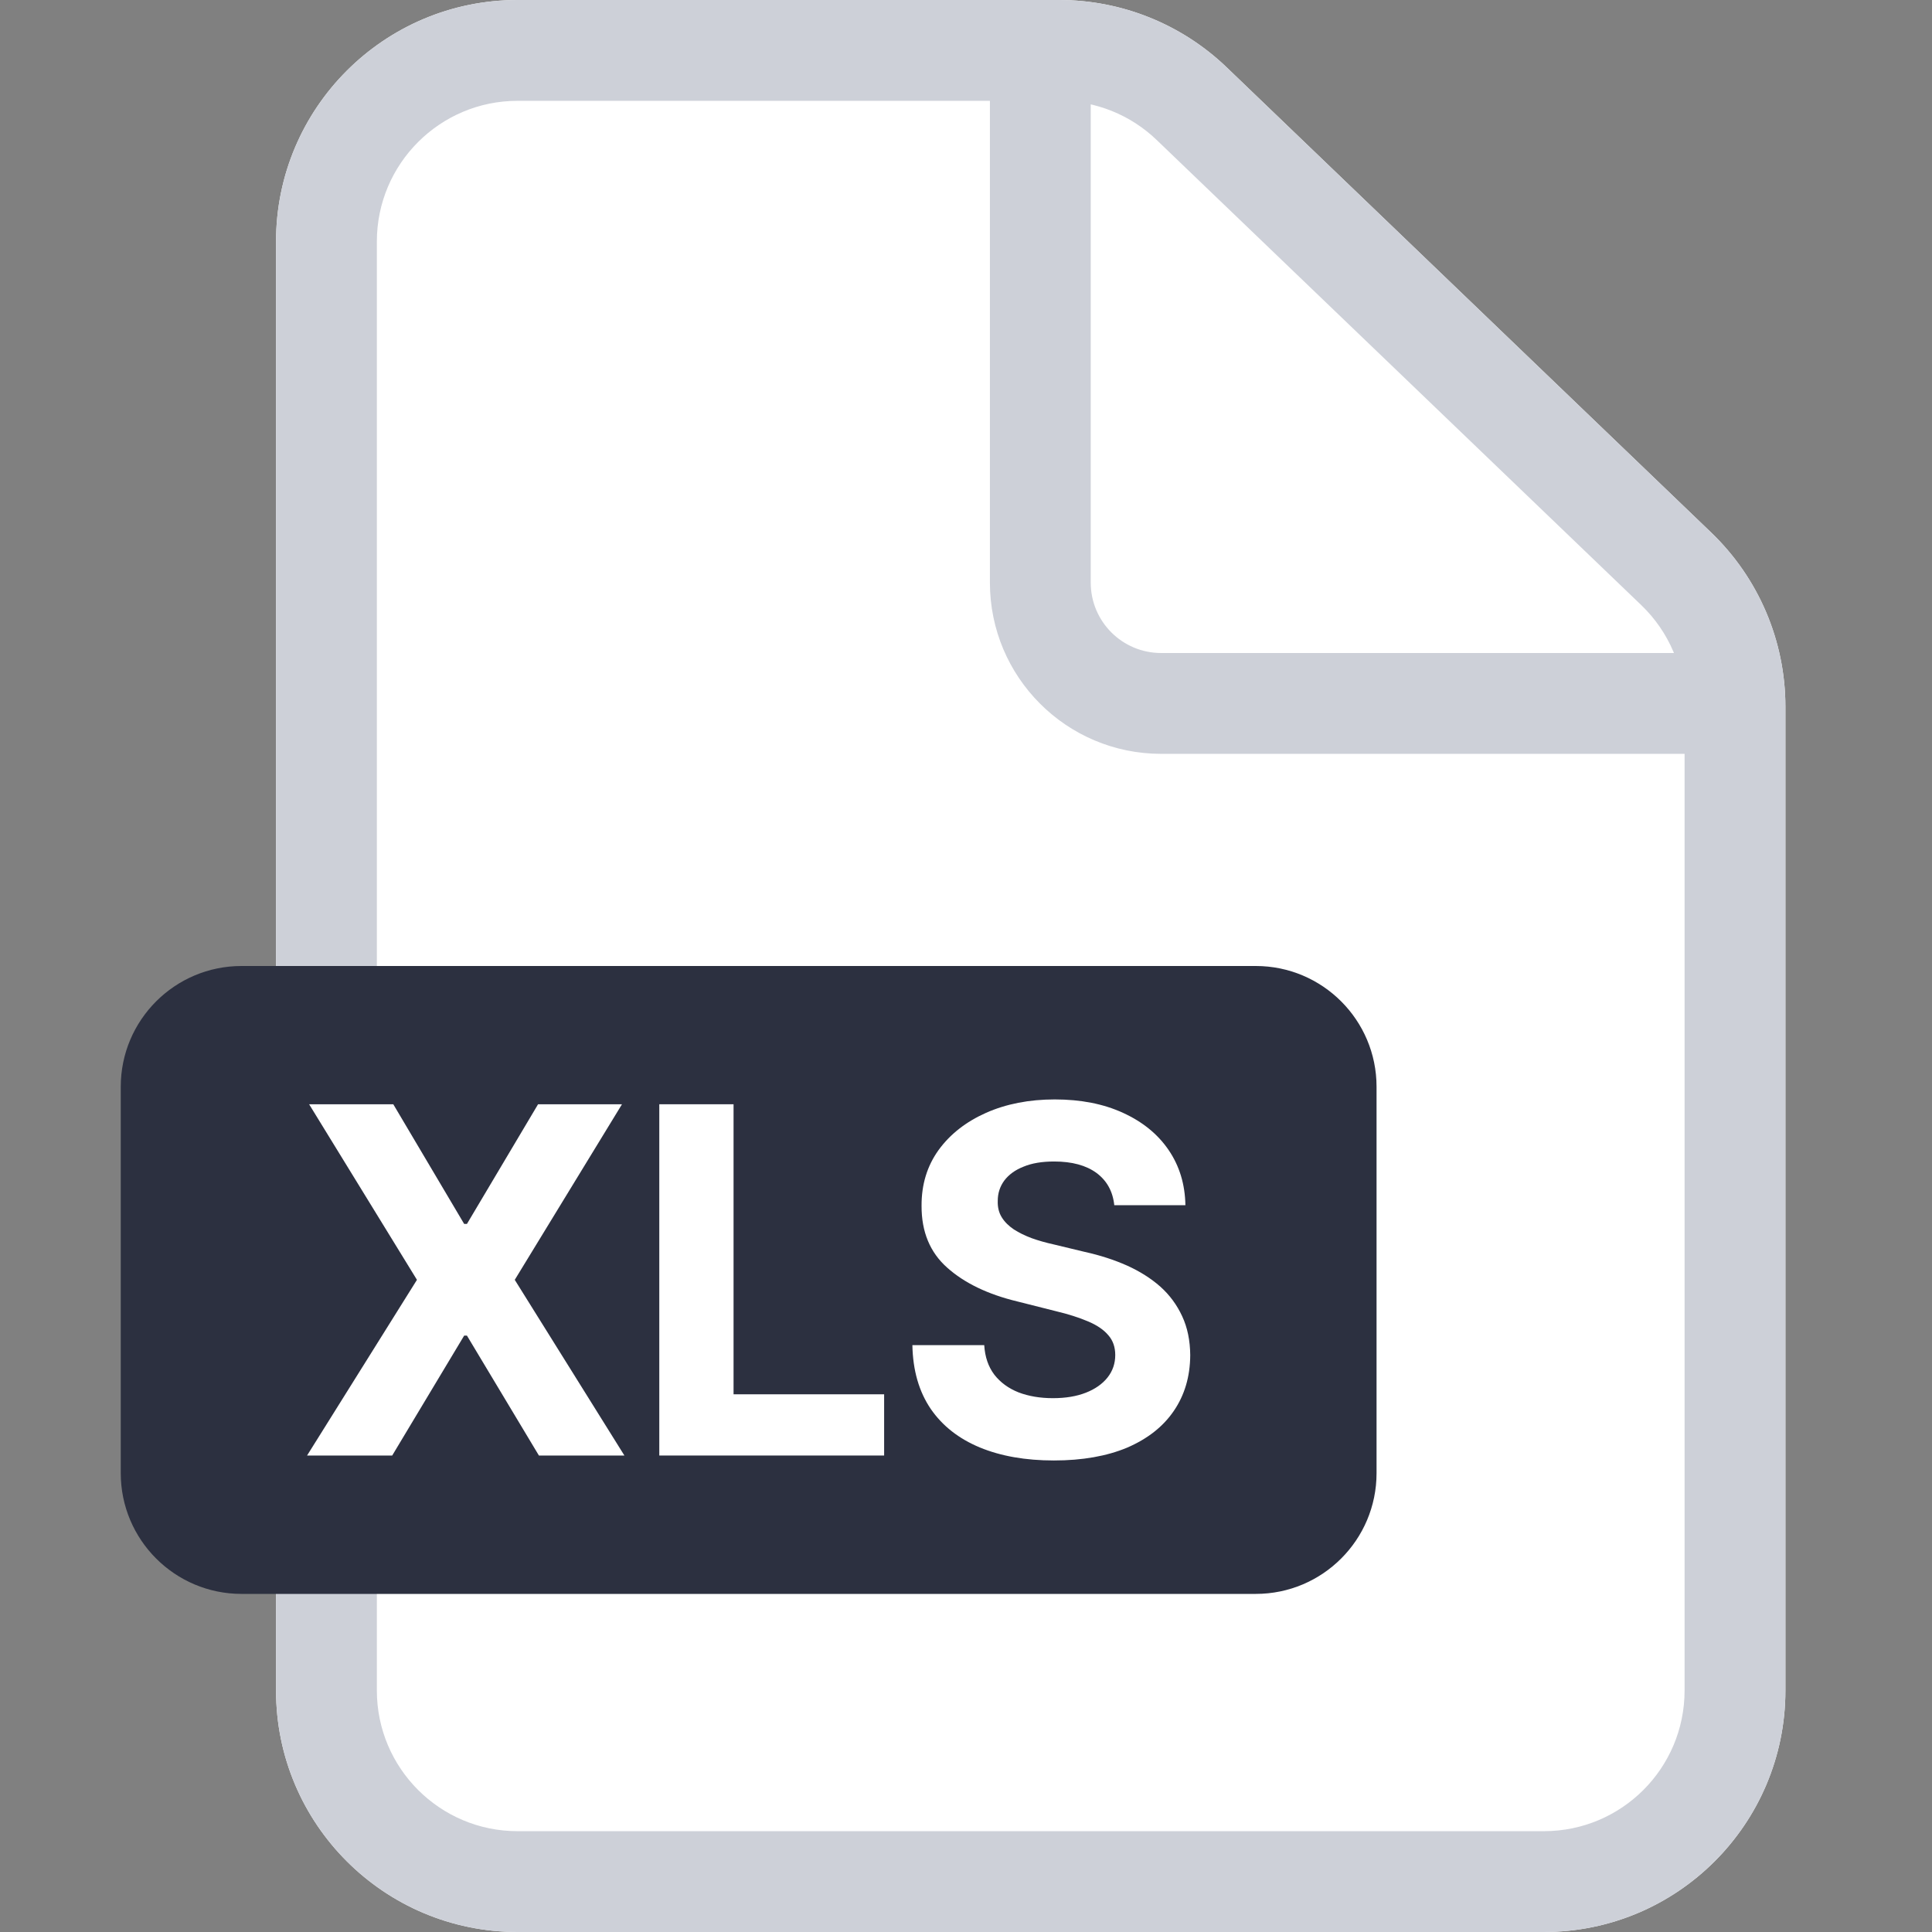 <svg width="16" height="16" viewBox="0 0 16 16" fill="none" xmlns="http://www.w3.org/2000/svg">
<rect x="0" y="0" width="16" height="16" fill="#808080" stroke="none"/>
<path d="M2.286 2C2.286 0.895 3.182 0 4.286 0H8.773C9.289 0 9.786 0.2 10.158 0.557L14.171 4.41C14.564 4.787 14.786 5.308 14.786 5.852V14C14.786 15.105 13.891 16 12.786 16H4.286C3.182 16 2.286 15.105 2.286 14V2Z" fill="white"/>
<path fill-rule="evenodd" clip-rule="evenodd" d="M4.286 15.165H12.786C13.43 15.165 13.951 14.643 13.951 14V5.852C13.951 5.535 13.822 5.232 13.593 5.012L9.58 1.16C9.363 0.951 9.074 0.835 8.773 0.835H4.286C3.643 0.835 3.121 1.357 3.121 2V14C3.121 14.643 3.643 15.165 4.286 15.165ZM4.286 0C3.182 0 2.286 0.895 2.286 2V14C2.286 15.105 3.182 16 4.286 16H12.786C13.891 16 14.786 15.105 14.786 14V5.852C14.786 5.308 14.564 4.787 14.171 4.41L10.158 0.557C9.786 0.2 9.289 0 8.773 0H4.286Z" fill="#CDD0D8"/>
<path fill-rule="evenodd" clip-rule="evenodd" d="M8.616 0.096C8.846 0.096 9.033 0.283 9.033 0.514L9.033 4.825C9.033 5.147 9.294 5.408 9.616 5.408H14.275C14.505 5.408 14.692 5.595 14.692 5.825C14.692 6.056 14.505 6.243 14.275 6.243H9.616C8.833 6.243 8.198 5.608 8.198 4.825L8.198 0.514C8.198 0.283 8.385 0.096 8.616 0.096Z" fill="#CDD0D8"/>
<path d="M1 9C1 8.448 1.448 8 2 8H10.4C10.952 8 11.4 8.448 11.4 9V12.2C11.4 12.752 10.952 13.2 10.4 13.2H2C1.448 13.2 1 12.752 1 12.2V9Z" fill="#2C3040"/>
<path d="M9.228 9.981C9.216 9.867 9.167 9.778 9.081 9.714C8.995 9.651 8.878 9.619 8.73 9.619C8.63 9.619 8.545 9.633 8.476 9.662C8.407 9.689 8.354 9.728 8.317 9.777C8.281 9.826 8.263 9.882 8.263 9.944C8.261 9.997 8.272 10.042 8.296 10.081C8.32 10.12 8.354 10.153 8.397 10.182C8.439 10.209 8.488 10.233 8.544 10.254C8.6 10.274 8.66 10.291 8.723 10.305L8.985 10.368C9.112 10.396 9.228 10.434 9.334 10.481C9.44 10.529 9.532 10.587 9.61 10.656C9.687 10.725 9.747 10.807 9.79 10.9C9.834 10.994 9.856 11.102 9.857 11.223C9.856 11.401 9.81 11.555 9.72 11.686C9.631 11.816 9.503 11.916 9.334 11.989C9.166 12.059 8.964 12.095 8.728 12.095C8.493 12.095 8.288 12.059 8.114 11.987C7.941 11.915 7.805 11.809 7.708 11.668C7.611 11.525 7.56 11.35 7.556 11.14H8.151C8.157 11.238 8.185 11.319 8.235 11.385C8.285 11.449 8.352 11.498 8.435 11.531C8.519 11.563 8.614 11.579 8.72 11.579C8.825 11.579 8.915 11.564 8.992 11.534C9.069 11.504 9.13 11.461 9.172 11.408C9.215 11.354 9.236 11.291 9.236 11.222C9.236 11.156 9.217 11.101 9.178 11.057C9.14 11.012 9.084 10.974 9.01 10.943C8.937 10.912 8.848 10.883 8.742 10.858L8.425 10.778C8.18 10.719 7.986 10.625 7.844 10.498C7.702 10.372 7.631 10.201 7.632 9.986C7.631 9.81 7.678 9.656 7.773 9.524C7.869 9.392 8 9.29 8.166 9.216C8.333 9.142 8.523 9.105 8.735 9.105C8.951 9.105 9.139 9.142 9.3 9.216C9.462 9.29 9.588 9.392 9.678 9.524C9.768 9.656 9.814 9.808 9.817 9.981H9.228Z" fill="white"/>
<path d="M5.46 12.054V9.145H6.075V11.547H7.322V12.054H5.46Z" fill="white"/>
<path d="M3.844 10.136L3.257 9.145H2.56L3.453 10.599L2.543 12.054H3.248L3.844 11.061H3.867L4.463 12.054H5.171L4.263 10.599L5.151 9.145H4.456L3.867 10.136H3.844Z" fill="white"/>
</svg>
